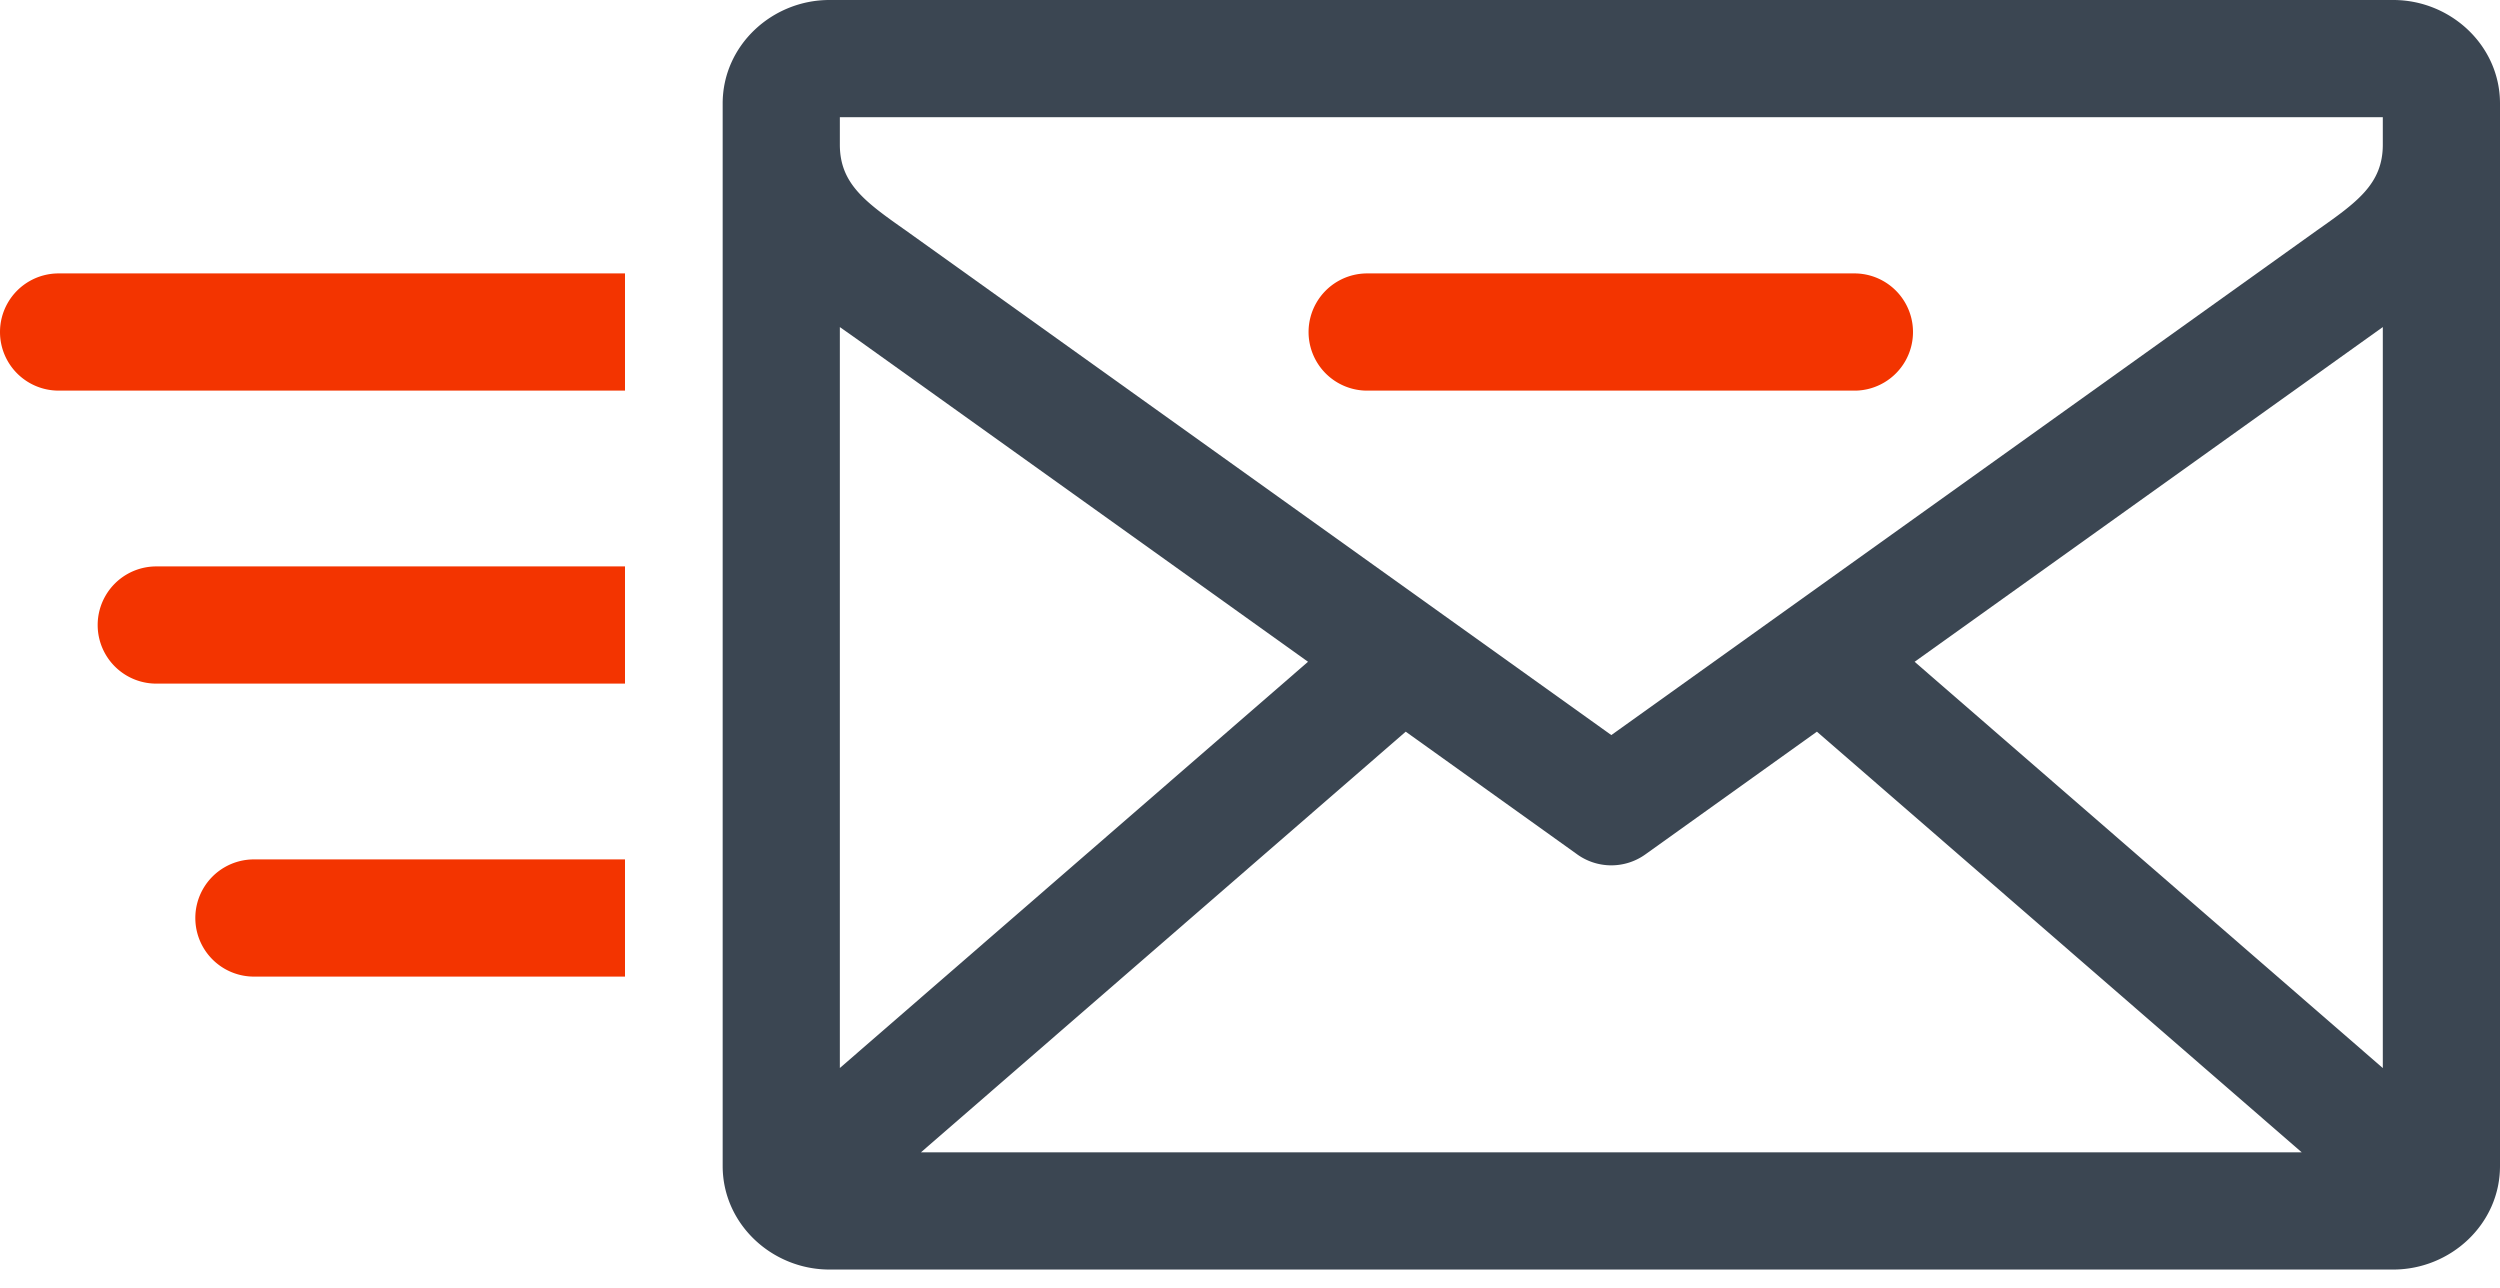 <svg xmlns="http://www.w3.org/2000/svg" width="130" height="67" viewBox="0 0 130 67">
    <g fill="none" fill-rule="nonzero">
        <path fill="#F33400" d="M71.093 20.313a3.047 3.047 0 0 1 0-6.095h25.39a3.048 3.048 0 0 1 0 6.095h-25.39zM32.5 20.312H3.047a3.047 3.047 0 0 1 0-6.094H32.5v6.094zm0 15.236H8.126a3.047 3.047 0 0 1 0-6.094H32.5v6.094zm0 15.235H13.204a3.047 3.047 0 0 1 0-6.094H32.5v6.094z"/>
        <path fill="#3B4652" d="M123.906 6.094H43.672v1.428c0 2.05 1.351 3 3.447 4.475l36.67 26.227 36.669-26.227c2.096-1.474 3.448-2.425 3.448-4.475V6.094zM43.127 0h81.324C127.426 0 130 2.358 130 5.382v55.252c0 3.025-2.573 5.382-5.55 5.382H43.128c-2.976 0-5.549-2.358-5.549-5.382V5.382C37.578 2.358 40.151 0 43.127 0zm.545 17.008v38.529l24.345-21.125-23.51-16.816-.835-.588zm4.217 42.913h71.8L94.48 38.047l-8.93 6.388a3.041 3.041 0 0 1-3.58-.04l-8.872-6.348-25.209 21.874zm76.017-4.384v-38.53L99.56 34.413l24.345 21.125z"/>
    </g>
</svg>
